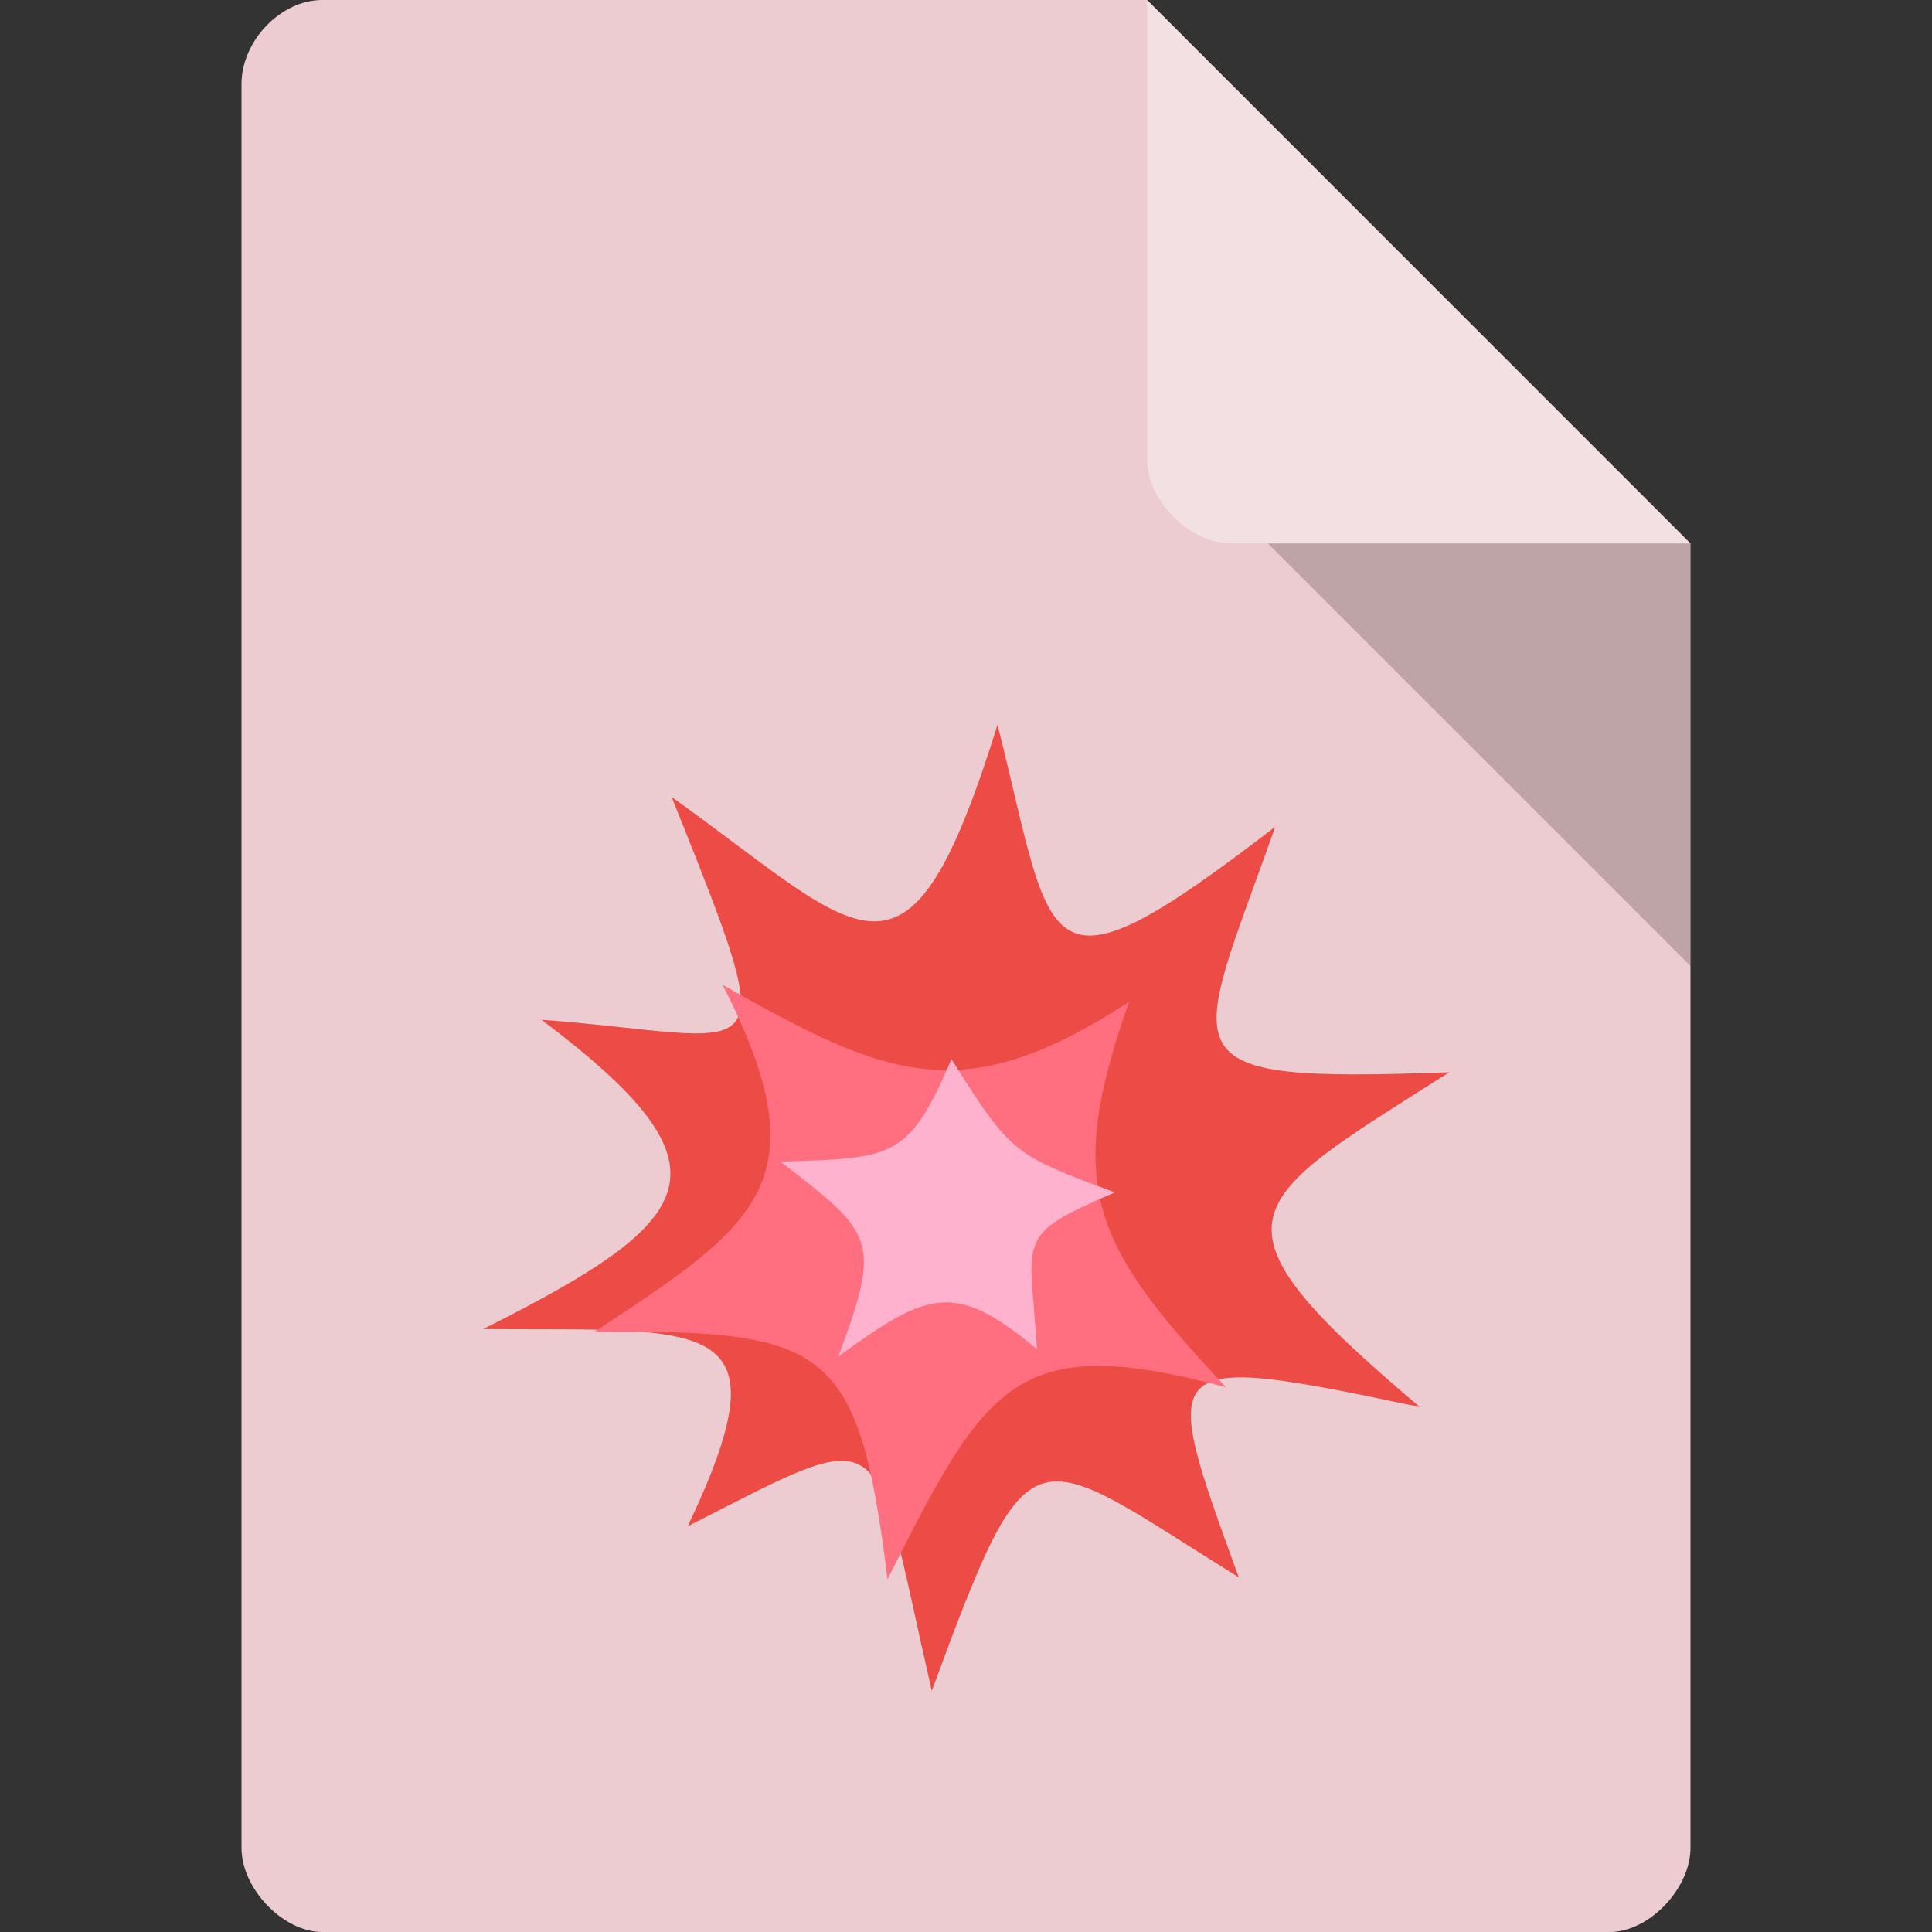 <?xml version="1.0" encoding="UTF-8" standalone="no"?>
<svg
   xmlns:dc="http://purl.org/dc/elements/1.1/"
   xmlns:cc="http://creativecommons.org/ns#"
   xmlns:rdf="http://www.w3.org/1999/02/22-rdf-syntax-ns#"
   xmlns:svg="http://www.w3.org/2000/svg"
   xmlns="http://www.w3.org/2000/svg"
   xmlns:sodipodi="http://sodipodi.sourceforge.net/DTD/sodipodi-0.dtd"
   xmlns:inkscape="http://www.inkscape.org/namespaces/inkscape"
   width="64"
   viewBox="0 0 64 64"
   height="64"
   id="svg2"
   version="1.1"
   inkscape:version="0.91 r"
   sodipodi:docname="application-mathematica.svg"
   inkscape:export-filename="/home/andreas/application-mathematica.png"
   inkscape:export-xdpi="500"
   inkscape:export-ydpi="500">
  <rect x="0" y="0" width="64" height="64" fill="#333333" stroke="none"/>
  <sodipodi:namedview
     pagecolor="#ffffff"
     bordercolor="#666666"
     borderopacity="1"
     objecttolerance="10"
     gridtolerance="10"
     guidetolerance="10"
     inkscape:pageopacity="0"
     inkscape:pageshadow="2"
     inkscape:window-width="1920"
     inkscape:window-height="1056"
     id="namedview14"
     showgrid="true"
     inkscape:zoom="6.9532166"
     inkscape:cx="42.398956"
     inkscape:cy="38.062092"
     inkscape:window-x="0"
     inkscape:window-y="24"
     inkscape:window-maximized="1"
     inkscape:current-layer="svg2">
    <inkscape:grid
       type="xygrid"
       id="grid4173" />
  </sodipodi:namedview>
  <defs
     id="defs4">
    <clipPath
       id="clipPath-829539691">
      <g
         transform="translate(0,-1004.362)"
         id="g17-6">
        <path
           inkscape:connector-curvature="0"
           d="m -24,13 c 0,1.105 -0.672,2 -1.5,2 -0.828,0 -1.5,-0.895 -1.5,-2 0,-1.105 0.672,-2 1.5,-2 0.828,0 1.5,0.895 1.5,2 z"
           transform="matrix(15.333,0,0,11.5,415,878.862)"
           style="fill:#1890d0"
           id="path19-2" />
      </g>
    </clipPath>
  </defs>
  <path
     id="path5"
     d="M 10.672,3.3e-7 C 9.297,3.3e-7 8,1.355 8,2.789 L 8,61.211 C 8,62.566 9.375,64 10.672,64 L 53.328,64 C 54.625,64 56,62.566 56,61.211 L 56,18 38,3.3e-7 Z m 0,0"
     style="fill:#ecccd0;fill-opacity:1;fill-rule:nonzero;stroke:none"
     inkscape:connector-curvature="0" />
  <g
     transform="matrix(1.231,0,0,1.231,2.462,10.47)"
     id="g45">
    <g
       id="g47"
       clip-path="url(#clipPath-829539691)">
      <!-- color: #f2dbde -->
      <g
         id="g49">
        <path
           inkscape:connector-curvature="0"
           d="m 24.844,10.996 c -2.43,7.797 -3.57,5.668 -8.77,1.945 3.09,7.727 2.609,6.449 -3.5,5.996 5.285,3.996 4.344,5.355 -1.574,8.324 6.094,0.043 8.219,-0.418 5.508,5.305 5.551,-2.824 4.898,-2.852 6.566,4.43 2.699,-7.316 2.602,-6.566 8.262,-3.055 -2.156,-5.926 -2.262,-6.086 4.875,-4.582 -6.05,-5.105 -4.762,-5.469 0.789,-9.01 -7.855,0.285 -6.914,-0.273 -4.684,-6.605 -6.426,4.941 -5.93,3.363 -7.473,-2.75 m 0,0"
           style="fill:#ec4c45;fill-opacity:1;fill-rule:nonzero;stroke:none"
           id="path51" />
        <path
           inkscape:connector-curvature="0"
           d="m 17.445,17.996 c 2.727,5.324 0.902,6.469 -3.449,9.34 6.285,-0.059 7.109,0.363 7.887,6.66 2.664,-5.305 3.465,-6.68 9.113,-5.168 -3.582,-3.816 -4.379,-5.379 -2.613,-10.371 -4.438,2.875 -6.438,2.102 -10.938,-0.461 m 0,0"
           style="fill:#ff6f7f;fill-opacity:1;fill-rule:nonzero;stroke:none"
           id="path53" />
        <path
           inkscape:connector-curvature="0"
           d="m 23.605,19.996 c 1.594,2.543 1.672,2.574 4.398,3.586 -2.727,1.18 -2.289,1.16 -2.098,4.219 -2.215,-1.844 -2.922,-1.563 -5.344,0.195 1.168,-3.137 0.969,-3.297 -1.559,-5.242 3.03,-0.098 3.445,-0.055 4.602,-2.758 m 0,0"
           style="fill:#ffb2cd;fill-opacity:1;fill-rule:nonzero;stroke:none"
           id="path55" />
      </g>
    </g>
  </g>
  <path
     id="path7-0"
     d="m 42,18 14,14 0,-14 z m 0,0"
     style="fill:#000000;fill-opacity:0.196;fill-rule:nonzero;stroke:none"
     inkscape:connector-curvature="0" />
  <path
     id="path9"
     d="M 38,-6.0000007e-8 55.984,18 40.758,18 C 39.41,18 38,16.574 38,15.227 Z m 0,0"
     style="fill:#ffffff;fill-opacity:0.392;fill-rule:nonzero;stroke:none"
     inkscape:connector-curvature="0" />
</svg>
